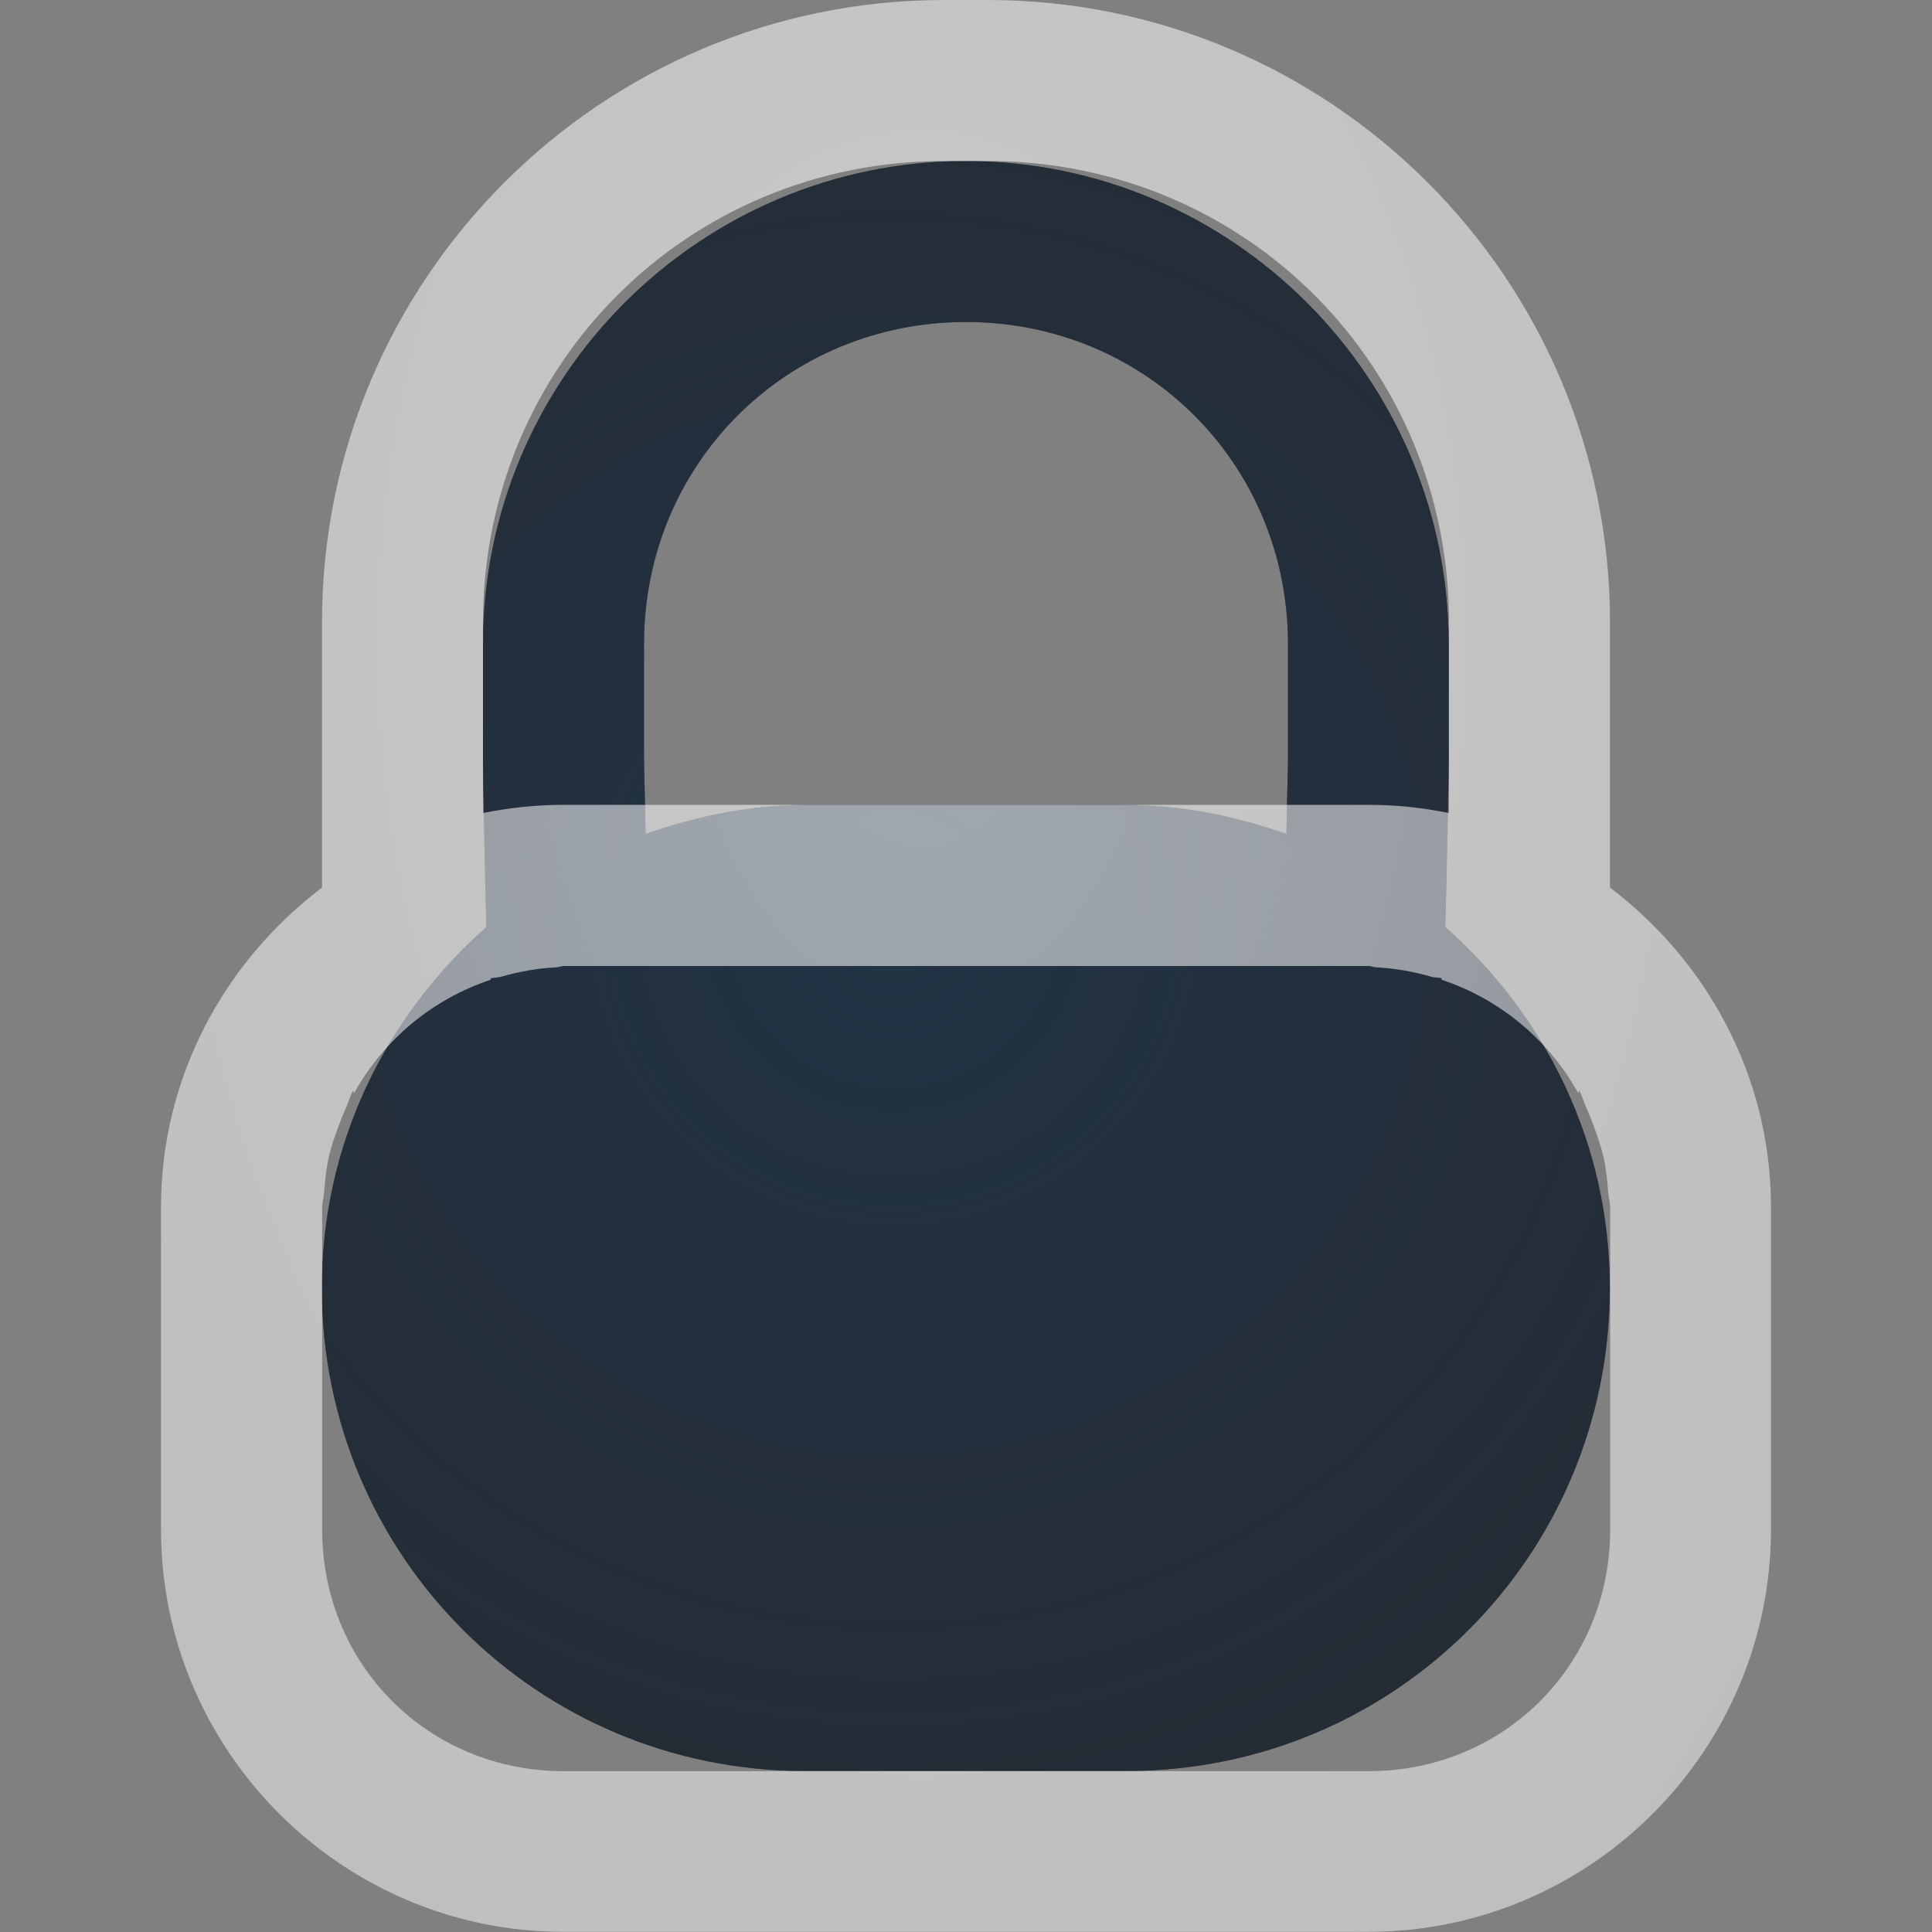 <?xml version="1.0" encoding="UTF-8"?>
<!-- Created with Inkscape (http://www.inkscape.org/) -->
<svg width="12" height="12" version="1.1" xmlns="http://www.w3.org/2000/svg" xmlns:cc="http://creativecommons.org/ns#" xmlns:dc="http://purl.org/dc/elements/1.1/" xmlns:rdf="http://www.w3.org/1999/02/22-rdf-syntax-ns#">
	<rect width="100%" height="100%" fill="#808080" stroke="none"/>
	<defs>
		<radialGradient id="a" cx="6.001" cy="9.407" r="4" gradientTransform="matrix(2.249,0,0,3.374,-7.771,-27.743)" gradientUnits="userSpaceOnUse">
			<stop stop-color="#ffffff" stop-opacity=".749" offset="0"/>
			<stop stop-color="#ffffff" stop-opacity=".605" offset="1"/>
		</radialGradient>
		<radialGradient id="b" cx="6" cy="10" r="3" gradientTransform="matrix(4.333,0,0,4.333,-20.451,-37.61)" gradientUnits="userSpaceOnUse">
			<stop stop-color="#213851" stop-opacity=".906" offset="0"/>
			<stop stop-color="#27303a" stop-opacity="0" offset="1"/>
		</radialGradient>
	</defs>
	<path d="m6 1c-1.653 0-3 1.347-3 3v0.729c0 0.075 0.012 0.707 0.021 1.029-0.622 0.549-1.022 1.343-1.022 2.242 0 1.662 1.338 3 3 3h2c1.662 0 3-1.338 3-3 0-0.899-0.399-1.693-1.022-2.242 0.01-0.322 0.021-0.954 0.021-1.029v-0.729c0-1.653-1.347-3-3-3zm0 1c1.117 0 2 0.883 2 2v0.729c0 0.033-0.007 0.257-0.01 0.451-0.311-0.109-0.641-0.18-0.99-0.18h-2c-0.349 0-0.679 0.071-0.99 0.18-0.003-0.195-0.01-0.418-0.01-0.451v-0.729c0-1.117 0.883-2 2-2z" fill="#090d11" fill-opacity=".765" style="paint-order:normal"/>
	<path d="m6 1c-1.653 0-3 1.347-3 3v0.729c0 0.075 0.012 0.707 0.021 1.029-0.622 0.549-1.022 1.343-1.022 2.242 0 1.662 1.338 3 3 3h2c1.662 0 3-1.338 3-3 0-0.899-0.399-1.693-1.022-2.242 0.01-0.322 0.021-0.954 0.021-1.029v-0.729c0-1.653-1.347-3-3-3zm0 1c1.117 0 2 0.883 2 2v0.729c0 0.033-0.007 0.257-0.01 0.451-0.311-0.109-0.641-0.18-0.99-0.18h-2c-0.349 0-0.679 0.071-0.99 0.18-0.003-0.195-0.01-0.418-0.01-0.451v-0.729c0-1.117 0.883-2 2-2z" fill="url(#b)" fill-opacity=".765" style="paint-order:normal"/>
	<path d="m5.865 0c-2.132 0-3.865 1.733-3.865 3.865v1.648c-0.603 0.457-1 1.174-1 1.986v2c0 1.376 1.124 2.5 2.5 2.5h5c1.376 0 2.5-1.124 2.5-2.5v-2c0-0.812-0.397-1.529-1-1.986v-1.648c0-2.132-1.733-3.865-3.865-3.865h-0.27zm0 1h0.27c1.596 0 2.865 1.27 2.865 2.865v1.185c-0.162-0.033-0.329-0.051-0.5-0.051h-5c-0.171 0-0.338 0.018-0.5 0.051v-1.185c0-1.596 1.27-2.865 2.865-2.865zm-2.365 5h5c0.016 0 0.029 0.007 0.045 0.008 0.12 0.006 0.235 0.027 0.346 0.059 0.021 0.006 0.044 0.003 0.064 0.01-4.109e-4 0.003-0.002 0.005-0.002 0.008 0.365 0.121 0.666 0.374 0.85 0.705 0.002-0.005 0.004-0.01 0.006-0.016 0.019 0.034 0.029 0.074 0.045 0.109 0.018 0.038 0.032 0.077 0.047 0.117 0.022 0.061 0.044 0.122 0.059 0.188 0.016 0.071 0.023 0.144 0.029 0.219 0.002 0.032 0.012 0.061 0.012 0.094v2c0 0.84-0.66 1.5-1.5 1.5h-5c-0.84 0-1.5-0.66-1.5-1.5v-2c0-0.033 0.01-0.062 0.012-0.094 0.006-0.074 0.013-0.148 0.029-0.219 0.014-0.065 0.036-0.126 0.059-0.188 0.015-0.04 0.029-0.079 0.047-0.117 0.016-0.036 0.026-0.075 0.045-0.109 0.002 0.005 0.004 0.01 0.006 0.016 0.184-0.331 0.485-0.584 0.85-0.705-4.183e-4 -0.003-0.002-0.005-0.002-0.008 0.02-0.006 0.044-4e-3 0.064-0.01 0.111-0.032 0.226-0.053 0.346-0.059 0.016-5.69e-4 0.029-0.008 0.045-0.008z" color="#000000" color-rendering="auto" dominant-baseline="auto" fill="url(#a)" fill-opacity=".765" image-rendering="auto" shape-rendering="auto" solid-color="#000000" style="font-feature-settings:normal;font-variant-alternates:normal;font-variant-caps:normal;font-variant-ligatures:normal;font-variant-numeric:normal;font-variant-position:normal;isolation:auto;mix-blend-mode:normal;paint-order:normal;shape-padding:0;text-decoration-color:#000000;text-decoration-line:none;text-decoration-style:solid;text-indent:0;text-orientation:mixed;text-transform:none;white-space:normal"/>
</svg>
